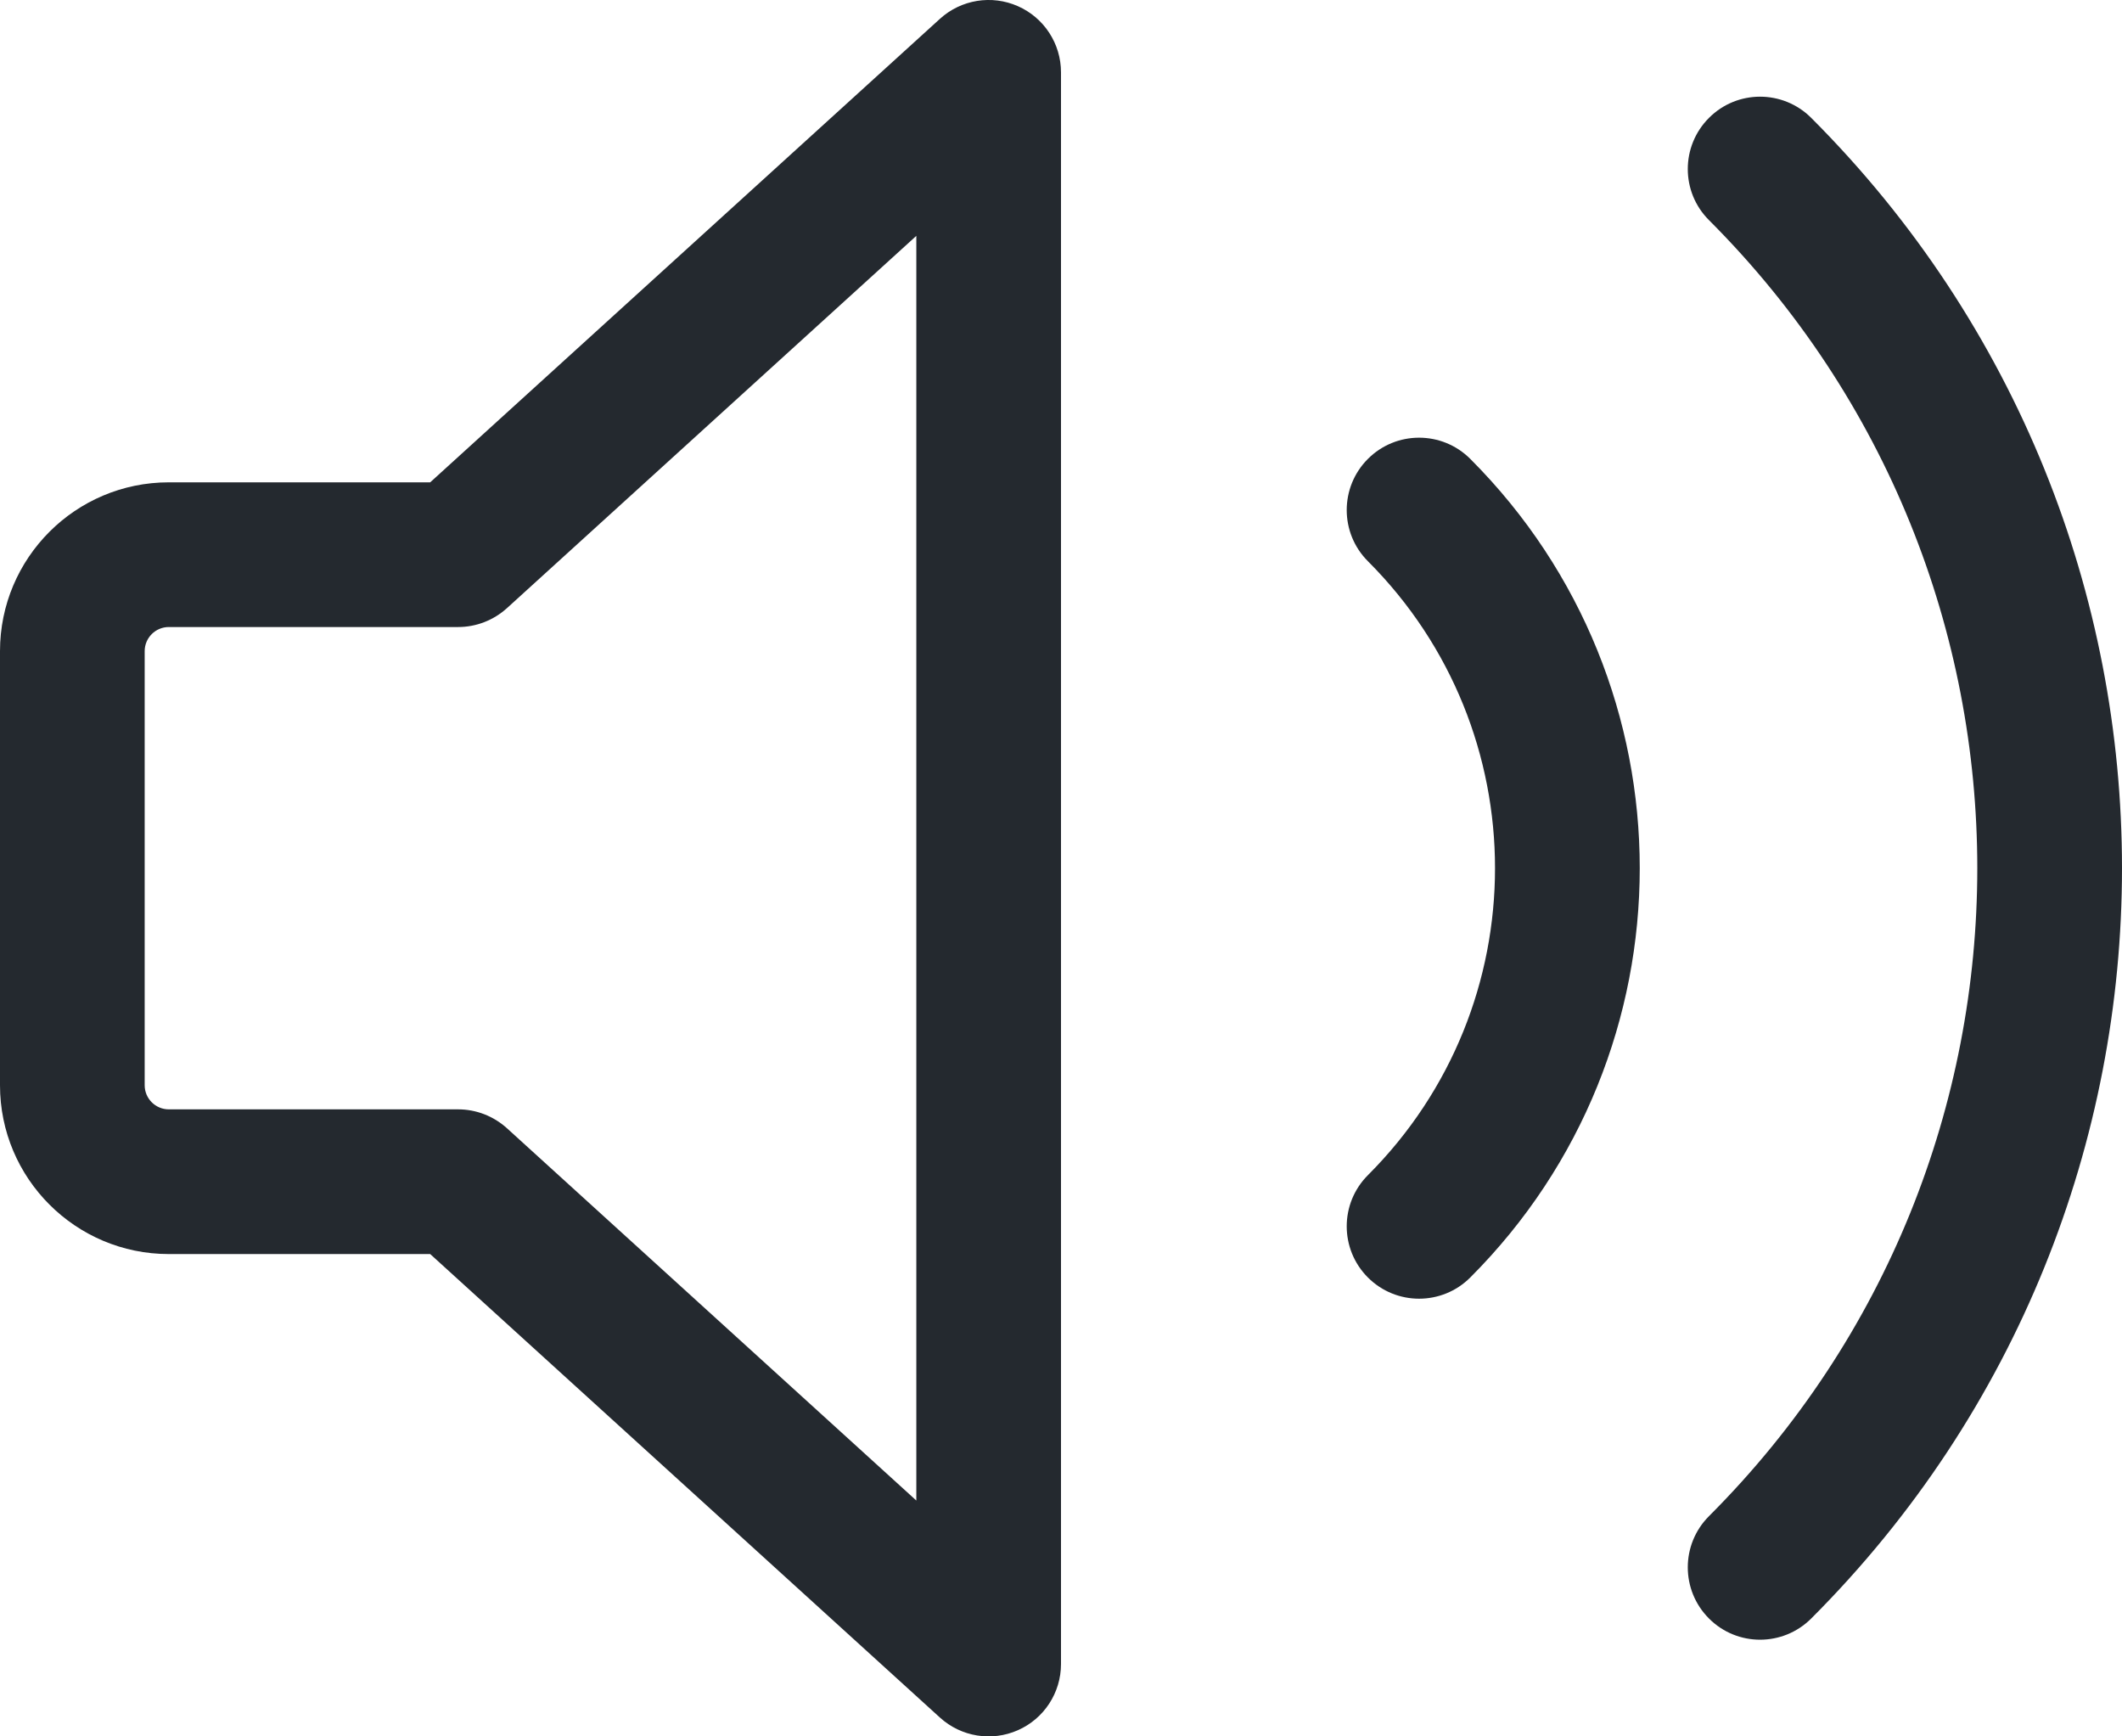 <svg width="22" height="18" viewBox="0 0 22 18" fill="none" xmlns="http://www.w3.org/2000/svg">
<path fill-rule="evenodd" clip-rule="evenodd" d="M10.553 0.064C10.825 0.184 11 0.453 11 0.75V17.25C11 17.547 10.825 17.816 10.553 17.936C10.282 18.056 9.965 18.005 9.745 17.805L4.46 13H1.75C0.784 13 0 12.216 0 11.25V6.75C0 5.784 0.784 5 1.75 5H4.46L9.745 0.195C9.965 -0.005 10.282 -0.056 10.553 0.064ZM9.5 2.445L5.255 6.305C5.116 6.43 4.937 6.5 4.75 6.5H1.75C1.612 6.5 1.5 6.612 1.5 6.75V11.25C1.5 11.388 1.612 11.5 1.75 11.5H4.75C4.937 11.5 5.116 11.57 5.255 11.695L9.5 15.555V2.445Z" fill="#24292F"/>
<path d="M17.718 1.222C18.01 0.929 18.485 0.929 18.778 1.222C23.074 5.518 23.074 12.482 18.778 16.778C18.485 17.071 18.01 17.071 17.718 16.778C17.425 16.485 17.425 16.01 17.718 15.717C21.427 12.008 21.427 5.992 17.718 2.282C17.425 1.99 17.425 1.515 17.718 1.222Z" fill="#24292F"/>
<path d="M15.243 4.757C14.95 4.464 14.475 4.464 14.182 4.757C13.889 5.05 13.889 5.525 14.182 5.818C15.939 7.575 15.939 10.425 14.182 12.182C13.889 12.475 13.889 12.95 14.182 13.243C14.475 13.536 14.95 13.536 15.243 13.243C17.586 10.899 17.586 7.101 15.243 4.757Z" fill="#24292F"/>
</svg>
